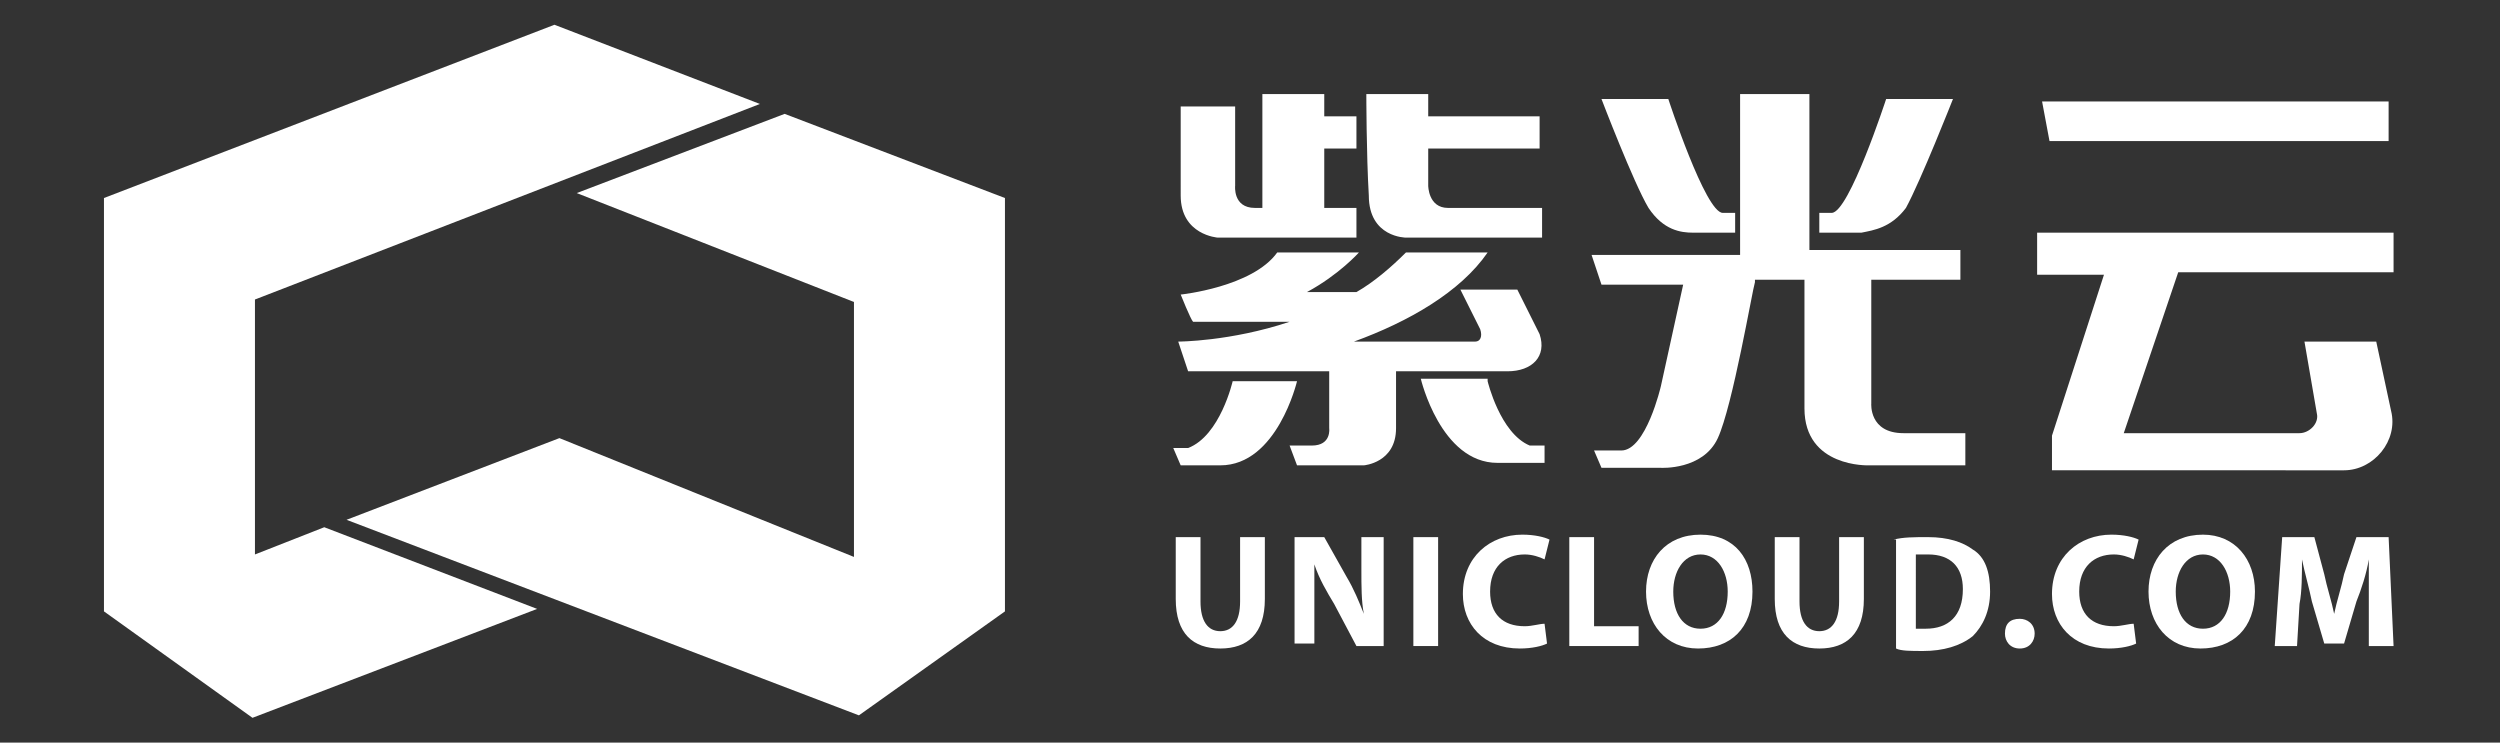 <?xml version="1.0" encoding="utf-8"?>
<!-- Generator: Adobe Illustrator 22.0.1, SVG Export Plug-In . SVG Version: 6.00 Build 0)  -->
<svg version="1.1" id="图层_1" xmlns="http://www.w3.org/2000/svg" xmlns:xlink="http://www.w3.org/1999/xlink" x="0px" y="0px"
	 viewBox="0 0 101 30" style="enable-background:new 0 0 101 30;" xml:space="preserve">
<rect x="0" y="0" width="101" height="30" fill="#333333" stroke="none"/>
<style type="text/css">
	.st0{fill:#FFFFFF;}
	.st1{fill-rule:evenodd;clip-rule:evenodd;fill:#FFFFFF;}
</style>
<g>
	<g>
		<g>
			<g>
				<path class="st0" d="M49.8,15.4h2.6c0,0-0.8,3.4-3.1,3.4h-1.6l-0.3-0.7c0,0,0.5,0,0.6,0C49.3,17.6,49.8,15.4,49.8,15.4z
					 M56.4,15v2.3c0,1.4-1.3,1.5-1.3,1.5h-2.7l-0.3-0.8c0,0,0.3,0,0.9,0c0.8,0,0.7-0.7,0.7-0.7V15h-5.7l-0.4-1.2c0,0,2.1,0,4.5-0.8
					h-3.9c-0.1-0.1-0.5-1.1-0.5-1.1s2.9-0.3,3.9-1.7h3.3c0,0-0.8,0.9-2.1,1.6h2c0.7-0.4,1.4-1,2-1.6h3.3c-1.1,1.6-3.2,2.8-5.4,3.6
					h4.9c0.2,0,0.3-0.2,0.2-0.5l-0.8-1.6h2.3c0,0,0.9,1.8,0.9,1.8c0.3,0.9-0.3,1.5-1.3,1.5l-0.7,0L56.4,15z M55.2,3.8l2.5,0v0.9h4.5
					V6h-4.5v1.5c0,0,0,0.9,0.8,0.9h3.8v1.2h-5.5c0,0-1.5,0-1.5-1.7C55.2,6.2,55.2,3.8,55.2,3.8z M47.7,4.3h2.2v3.2
					c0,0-0.1,0.9,0.8,0.9H51V3.8h2.5v0.9h1.3V6h-1.3v2.4h1.3v1.2h-5.6c0,0-1.5-0.1-1.5-1.7V4.3z M60.1,15.4c0,0,0.5,2.1,1.7,2.6
					c0.2,0,0.6,0,0.6,0v0.7h-1.9c-2.3,0-3.1-3.4-3.1-3.4H60.1z"/>
				<path class="st0" d="M64.7,4h2.7c0,0,1.5,4.6,2.2,4.6h0.5v0.8c0,0-1.7,0-1.7,0c-0.5,0-1.2-0.1-1.8-1C66,7.4,64.7,4,64.7,4z
					 M78.9,4c0,0-1.3,3.3-1.9,4.4c-0.6,0.8-1.3,0.9-1.8,1c0,0-1.7,0-1.7,0V8.6h0.5c0.7,0,2.2-4.6,2.2-4.6H78.9z M70.9,11.4
					c-0.1,0.3-0.9,5-1.5,6.3c-0.6,1.3-2.3,1.2-2.3,1.2h-2.4l-0.3-0.7h1.1c1,0,1.6-2.6,1.6-2.6l0.9-4.1h-3.3l-0.4-1.2h6V3.8h2.8v6.3
					h6.1v1.2h-3.6v5c0,0-0.1,1.2,1.3,1.2h2.5v1.3h-3.9c0,0-2.6,0.1-2.6-2.3l0-5.2H70.9z"/>
				<g>
					<path class="st1" d="M58.8,11.8"/>
				</g>
			</g>
			<path class="st0" d="M82.5,4.1h14v1.6H82.8L82.5,4.1z M82.3,9.4h14.4v1.6H88l-2.2,6.5h7.1c0.4,0,0.8-0.4,0.7-0.8l-0.5-2.9h2.9
				l0.6,2.8c0.3,1.2-0.7,2.4-1.9,2.4H82.9v-1.4l2.1-6.5h-2.7V9.4z"/>
			<g>
				<path class="st0" d="M48.5,21.7v2.6c0,0.8,0.3,1.2,0.8,1.2c0.5,0,0.8-0.4,0.8-1.2v-2.6h1v2.5c0,1.4-0.7,2-1.8,2
					c-1.1,0-1.8-0.6-1.8-2v-2.5H48.5z"/>
				<path class="st0" d="M52.3,26.1v-4.4h1.2l0.9,1.6c0.3,0.5,0.5,1,0.7,1.5h0C55,24.3,55,23.7,55,23v-1.3h0.9v4.4h-1.1l-0.9-1.7
					c-0.3-0.5-0.6-1-0.8-1.6l0,0c0,0.6,0,1.2,0,1.9v1.3H52.3z"/>
				<path class="st0" d="M58.1,21.7v4.4h-1v-4.4H58.1z"/>
				<path class="st0" d="M62.5,26c-0.2,0.1-0.6,0.2-1.1,0.2c-1.5,0-2.3-1-2.3-2.2c0-1.5,1.1-2.4,2.4-2.4c0.5,0,0.9,0.1,1.1,0.2
					l-0.2,0.8c-0.2-0.1-0.5-0.2-0.8-0.2c-0.8,0-1.4,0.5-1.4,1.5c0,0.9,0.5,1.4,1.4,1.4c0.3,0,0.6-0.1,0.8-0.1L62.5,26z"/>
				<path class="st0" d="M63.4,21.7h1v3.6h1.8v0.8h-2.8V21.7z"/>
				<path class="st0" d="M70.8,23.9c0,1.5-0.9,2.3-2.2,2.3c-1.3,0-2.1-1-2.1-2.3c0-1.3,0.8-2.3,2.2-2.3
					C70.1,21.6,70.8,22.6,70.8,23.9z M67.6,23.9c0,0.9,0.4,1.5,1.1,1.5c0.7,0,1.1-0.6,1.1-1.5c0-0.8-0.4-1.5-1.1-1.5
					C68,22.4,67.6,23.1,67.6,23.9z"/>
				<path class="st0" d="M72.7,21.7v2.6c0,0.8,0.3,1.2,0.8,1.2c0.5,0,0.8-0.4,0.8-1.2v-2.6h1v2.5c0,1.4-0.7,2-1.8,2
					c-1.1,0-1.8-0.6-1.8-2v-2.5H72.7z"/>
				<path class="st0" d="M76.5,21.8c0.4-0.1,0.8-0.1,1.4-0.1c0.8,0,1.4,0.2,1.8,0.5c0.5,0.3,0.7,0.9,0.7,1.7c0,0.8-0.3,1.4-0.7,1.8
					c-0.5,0.4-1.2,0.6-2,0.6c-0.5,0-0.9,0-1.1-0.1V21.8z M77.5,25.4c0.1,0,0.2,0,0.3,0c0.9,0,1.5-0.5,1.5-1.6c0-0.9-0.5-1.4-1.4-1.4
					c-0.2,0-0.4,0-0.5,0V25.4z"/>
				<path class="st0" d="M81,25.6c0-0.4,0.2-0.6,0.6-0.6c0.3,0,0.6,0.2,0.6,0.6c0,0.3-0.2,0.6-0.6,0.6C81.2,26.2,81,25.9,81,25.6z"
					/>
				<path class="st0" d="M86.3,26c-0.2,0.1-0.6,0.2-1.1,0.2c-1.5,0-2.3-1-2.3-2.2c0-1.5,1.1-2.4,2.4-2.4c0.5,0,0.9,0.1,1.1,0.2
					l-0.2,0.8c-0.2-0.1-0.5-0.2-0.8-0.2c-0.8,0-1.4,0.5-1.4,1.5c0,0.9,0.5,1.4,1.4,1.4c0.3,0,0.6-0.1,0.8-0.1L86.3,26z"/>
				<path class="st0" d="M91.1,23.9c0,1.5-0.9,2.3-2.2,2.3c-1.3,0-2.1-1-2.1-2.3c0-1.3,0.8-2.3,2.2-2.3
					C90.3,21.6,91.1,22.6,91.1,23.9z M87.9,23.9c0,0.9,0.4,1.5,1.1,1.5c0.7,0,1.1-0.6,1.1-1.5c0-0.8-0.4-1.5-1.1-1.5
					C88.3,22.4,87.9,23.1,87.9,23.9z"/>
				<path class="st0" d="M95.7,24.4c0-0.5,0-1.2,0-1.8h0c-0.1,0.6-0.3,1.2-0.5,1.7l-0.5,1.7h-0.8l-0.5-1.7c-0.1-0.5-0.3-1.2-0.4-1.7
					h0c0,0.6,0,1.3-0.1,1.8l-0.1,1.7h-0.9l0.3-4.4h1.3l0.4,1.5c0.1,0.5,0.3,1.1,0.4,1.6h0c0.1-0.5,0.3-1.1,0.4-1.6l0.5-1.5h1.3
					l0.2,4.4h-1L95.7,24.4z"/>
			</g>
		</g>
	</g>
	<g>
		<polygon class="st0" points="34.5,22.5 34.5,12.2 23.3,7.8 31.7,4.6 40.6,8 40.6,8 40.6,24.7 34.7,28.9 14,21 22.6,17.7 		"/>
		<polygon class="st0" points="10.3,22.4 10.3,12.1 30.7,4.2 22.4,1 4.2,8 4.2,8 4.2,24.7 10.2,29 21.7,24.6 13.1,21.3 		"/>
	</g>
</g>
</svg>

